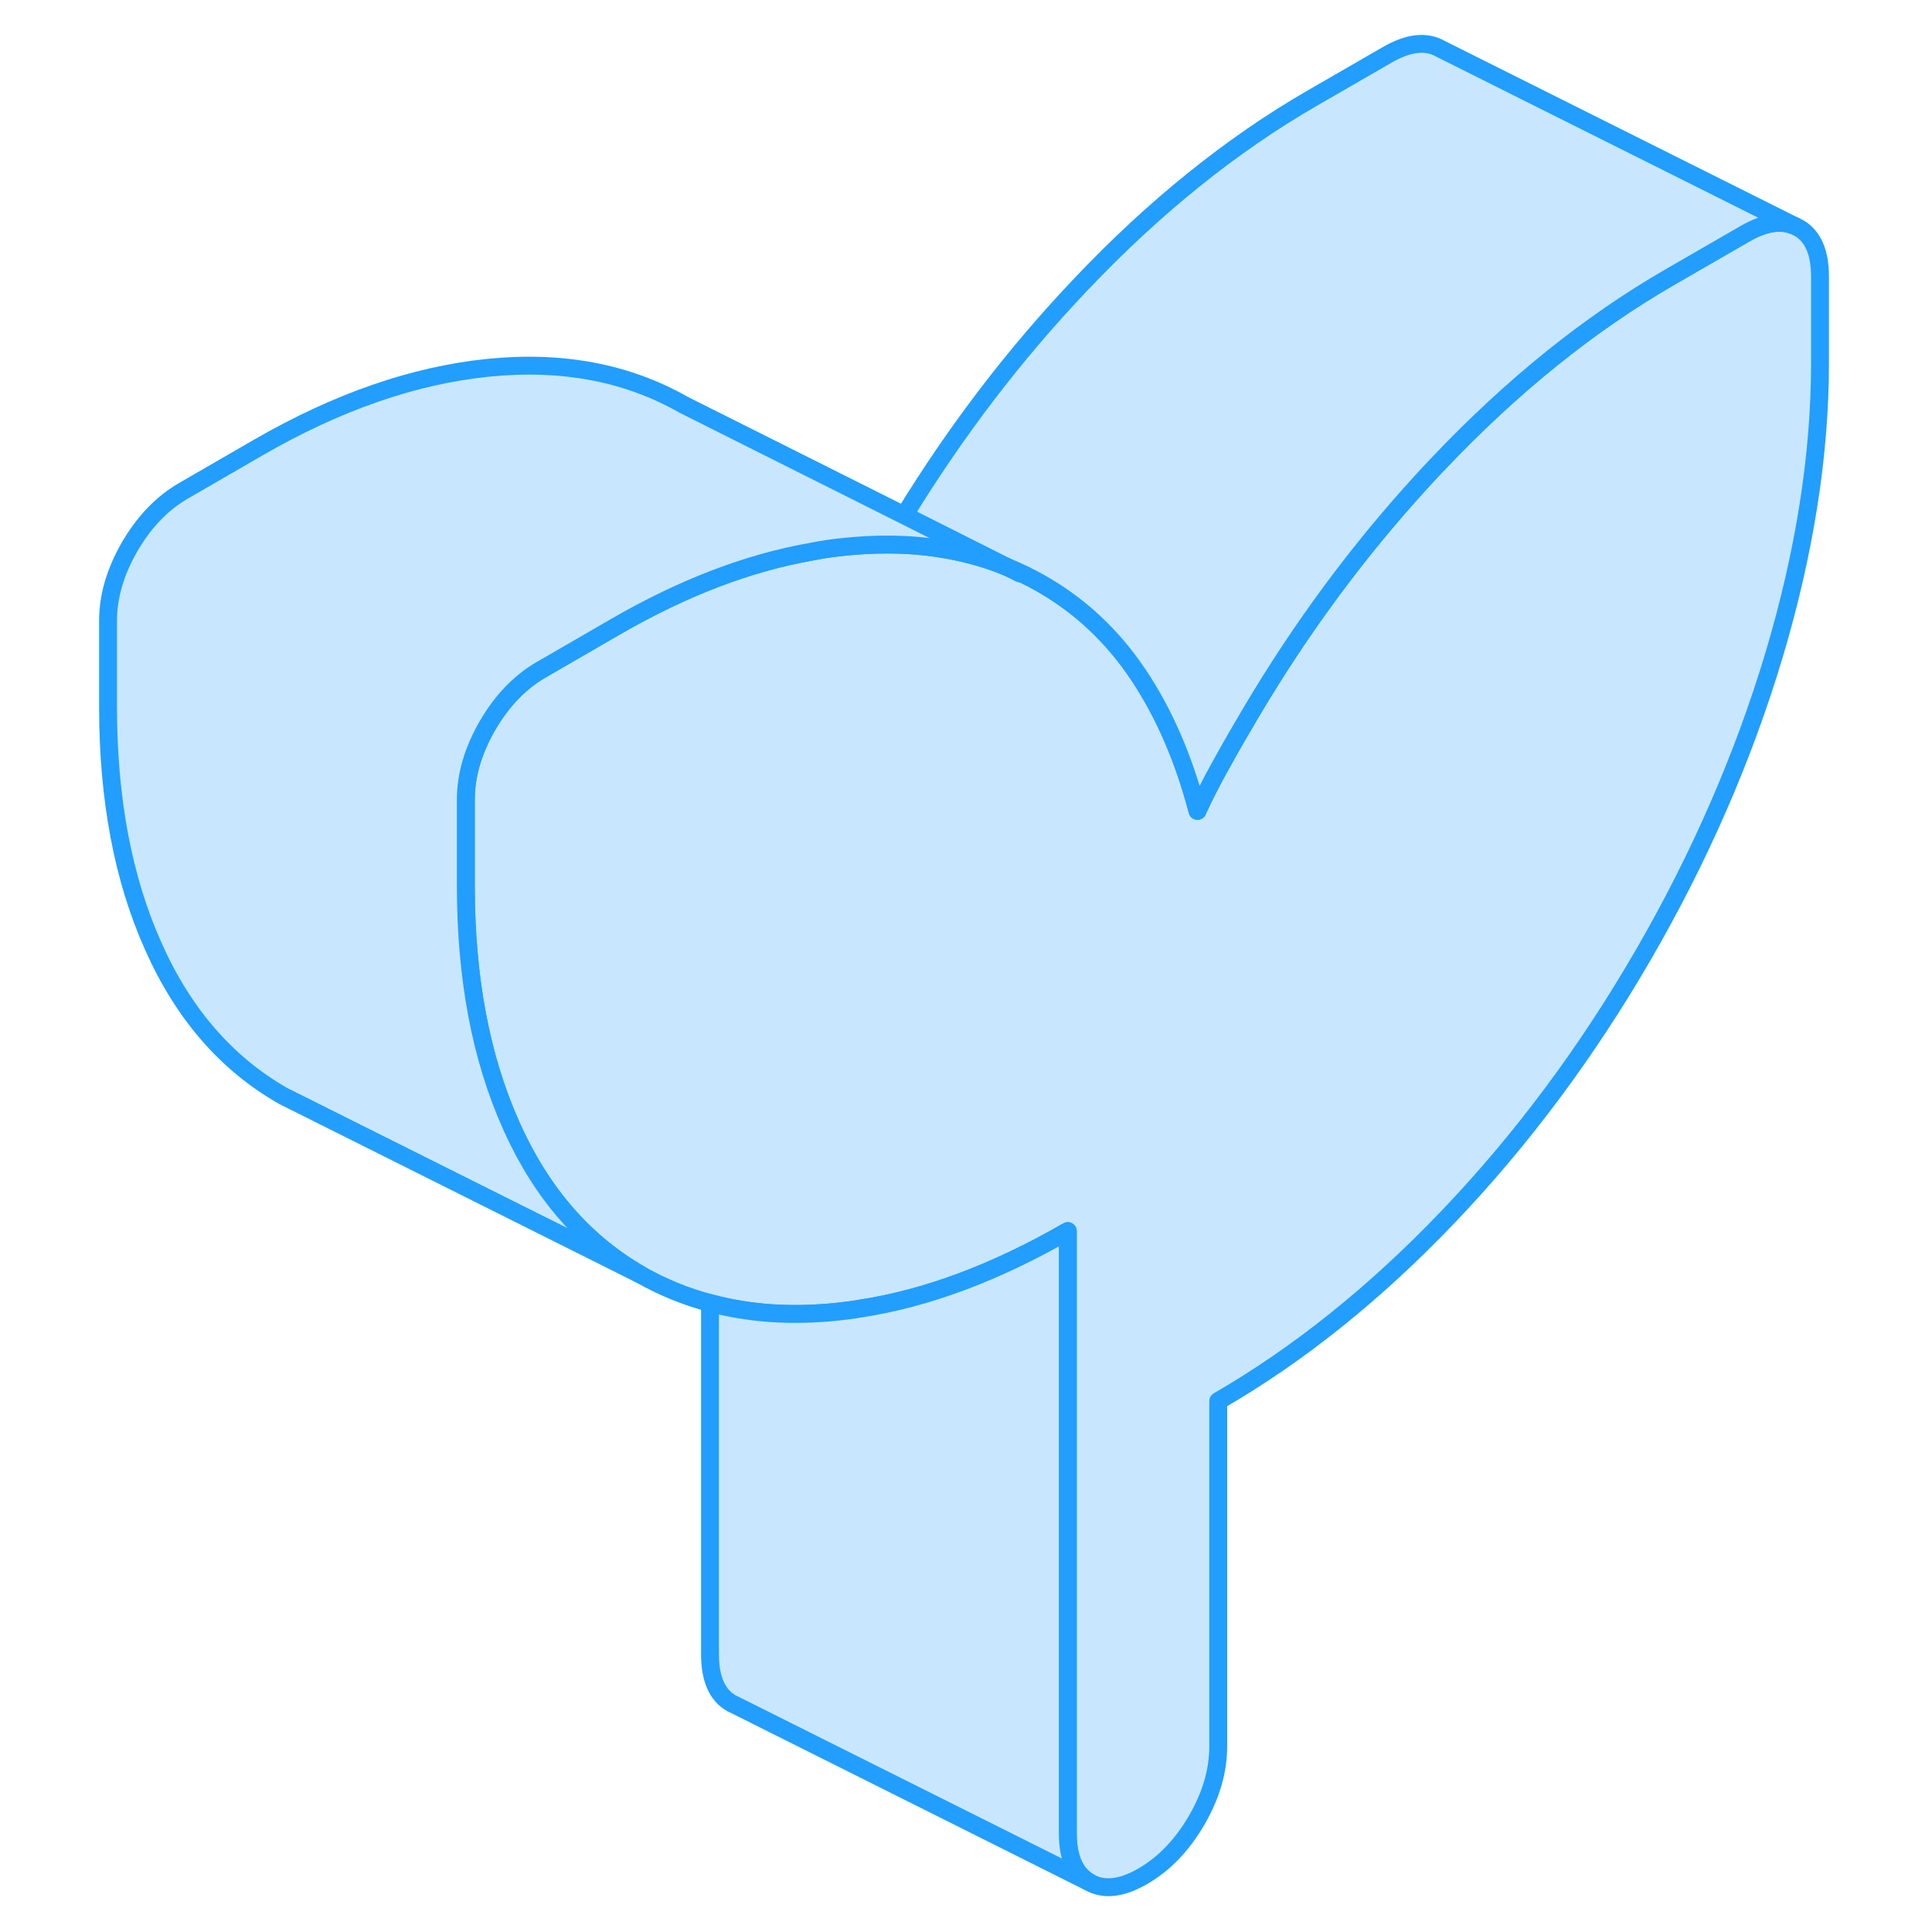 <svg width="48" height="48" viewBox="0 0 101 108" fill="#c8e7ff" xmlns="http://www.w3.org/2000/svg" stroke-width="1px" stroke-linecap="round" stroke-linejoin="round"><path d="M98.24 15.47V20.29C98.24 25.44 97.38 30.88 95.67 36.62C93.95 42.35 91.51 47.94 88.36 53.38C85.21 58.82 81.58 63.69 77.48 67.99C73.38 72.29 69.08 75.73 64.6 78.32V97.62C64.6 98.99 64.2 100.37 63.39 101.76C62.58 103.15 61.58 104.19 60.39 104.88C59.2 105.57 58.2 105.68 57.4 105.22C56.59 104.76 56.19 103.85 56.19 102.48V68.82C52.18 71.13 48.32 72.58 44.6 73.15C44.15 73.23 43.7 73.28 43.26 73.33C40.72 73.59 38.36 73.43 36.19 72.84C34.83 72.48 33.54 71.95 32.32 71.26C29.22 69.49 26.82 66.76 25.14 63.06C25.12 63.01 25.09 62.95 25.07 62.9C23.38 59.13 22.54 54.67 22.54 49.52V44.69C22.54 43.33 22.95 41.95 23.75 40.56C24.56 39.17 25.56 38.13 26.75 37.44L30.95 35.01C34.69 32.85 38.33 31.46 41.86 30.84C42.5 30.71 43.14 30.62 43.78 30.56C44.56 30.48 45.33 30.44 46.08 30.44C48.48 30.44 50.7 30.85 52.74 31.67H52.76C53.43 31.95 54.09 32.27 54.72 32.63C56.89 33.87 58.69 35.56 60.13 37.71C61.57 39.86 62.67 42.4 63.44 45.33C63.79 44.56 64.18 43.8 64.6 43.03C65.02 42.27 65.47 41.46 65.97 40.62C68.72 35.86 71.85 31.52 75.36 27.59C75.36 27.59 75.37 27.59 75.37 27.58C75.87 27.02 76.38 26.46 76.9 25.92C81.03 21.56 85.35 18.09 89.83 15.5L94.04 13.07C95.11 12.45 96.03 12.3 96.78 12.61L97.03 12.73C97.84 13.18 98.24 14.1 98.24 15.47Z" stroke="#229EFF" stroke-linejoin="round"/><path d="M57.399 105.22L37.649 95.34L37.399 95.22C36.589 94.76 36.19 93.85 36.19 92.48V72.84C38.359 73.43 40.719 73.59 43.26 73.33C43.7 73.28 44.149 73.23 44.599 73.15C48.319 72.58 52.179 71.13 56.19 68.82V102.48C56.19 103.85 56.589 104.76 57.399 105.22Z" stroke="#229EFF" stroke-linejoin="round"/><path d="M96.78 12.61C96.03 12.3 95.11 12.45 94.04 13.07L89.83 15.5C85.35 18.09 81.03 21.56 76.9 25.92C76.38 26.46 75.87 27.02 75.37 27.58C75.37 27.59 75.36 27.59 75.36 27.59C71.85 31.52 68.72 35.86 65.97 40.62C65.47 41.46 65.02 42.27 64.6 43.03C64.18 43.8 63.79 44.56 63.44 45.33C62.67 42.4 61.57 39.86 60.13 37.71C58.69 35.56 56.89 33.87 54.72 32.63C54.09 32.27 53.43 31.95 52.76 31.68H52.74L47.05 28.81C49.94 24.09 53.22 19.79 56.9 15.92C61.03 11.56 65.35 8.09 69.83 5.5L74.04 3.07C75.23 2.38 76.23 2.27 77.03 2.73L96.78 12.61Z" stroke="#229EFF" stroke-linejoin="round"/><path d="M53.5 32.05L52.76 31.68" stroke="#229EFF" stroke-linejoin="round"/><path d="M52.74 31.67C50.7 30.85 48.48 30.44 46.08 30.44C45.33 30.44 44.56 30.48 43.78 30.56C43.14 30.62 42.5 30.71 41.86 30.84C38.33 31.46 34.69 32.85 30.95 35.01L26.75 37.44C25.56 38.13 24.56 39.17 23.75 40.56C22.95 41.95 22.54 43.33 22.54 44.69V49.52C22.54 54.67 23.38 59.13 25.07 62.9C25.09 62.95 25.12 63.01 25.14 63.06C26.82 66.76 29.22 69.49 32.32 71.26L12.32 61.26C9.17 59.46 6.75 56.68 5.07 52.9C3.38 49.13 2.54 44.67 2.54 39.52V34.69C2.54 33.33 2.95 31.95 3.75 30.56C4.56 29.17 5.56 28.13 6.75 27.44L10.95 25.01C15.37 22.46 19.65 20.98 23.78 20.56C27.92 20.14 31.56 20.83 34.72 22.63L47.05 28.81L52.74 31.67Z" stroke="#229EFF" stroke-linejoin="round"/></svg>